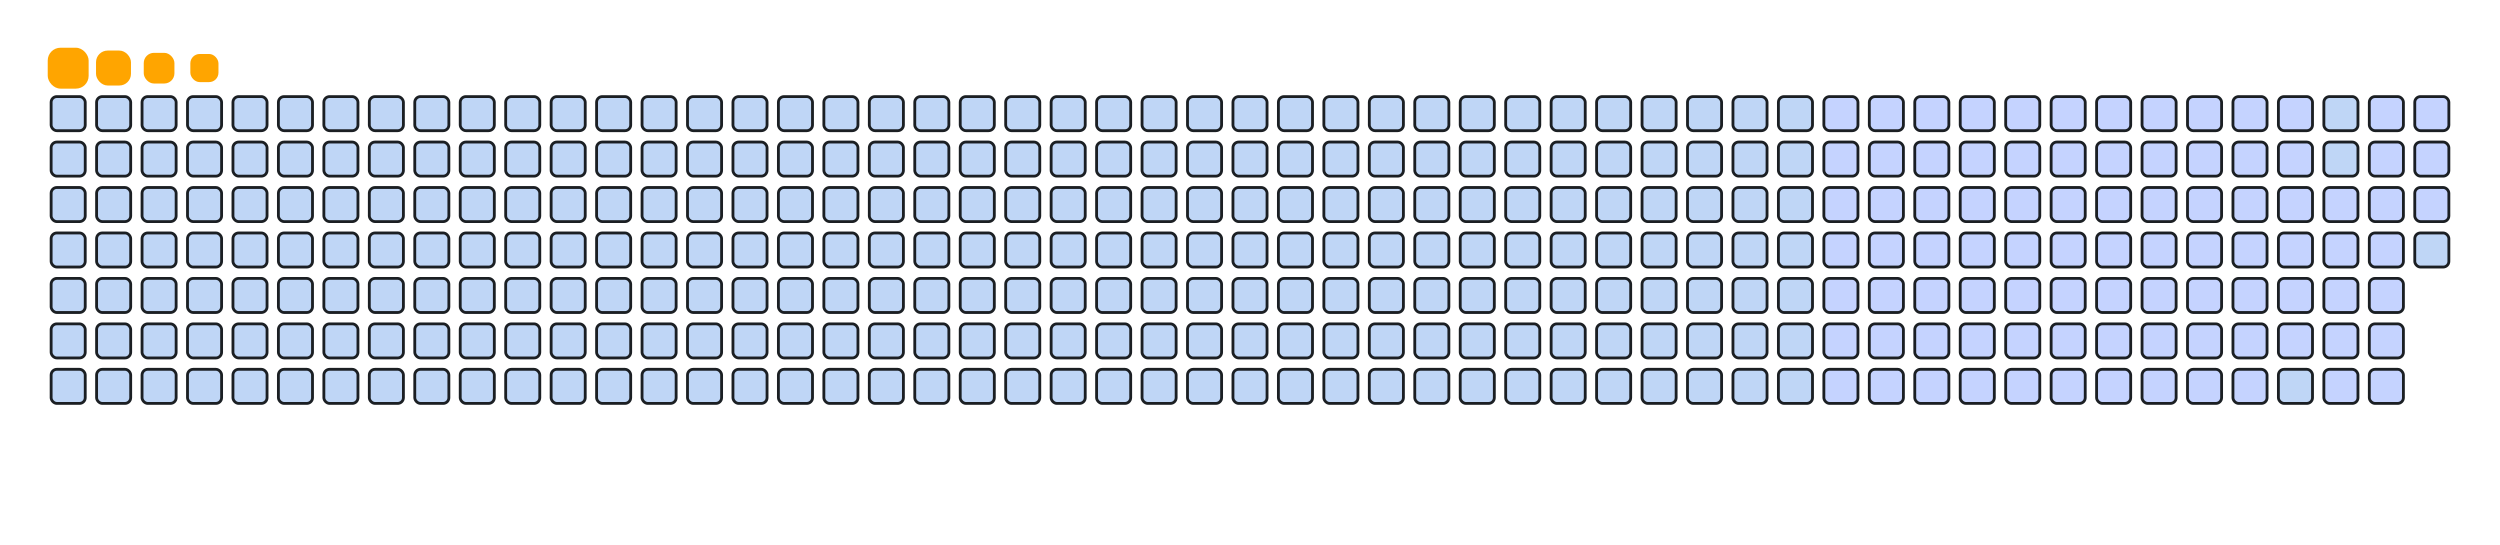 <svg viewBox="-16 -32 880 192" width="880" height="192" xmlns="http://www.w3.org/2000/svg"><desc>Generated with https://github.com/Platane/snk</desc><style>:root{--cb:#1b1f230a;--cs:orange;--ce:#bfd6f6;--c0:#bfd6f6;--c1:#8dbdff;--c2:#64a1f4;--c3:#4b91f1;--c4:#c5d3ff}.c{shape-rendering:geometricPrecision;fill:#bfd6f6;stroke-width:1px;stroke:#1b1f230a;animation:none 19100ms linear infinite;width:12px;height:12px}@keyframes c0{20.93%{fill:#c5d3ff}20.95%,100%{fill:#bfd6f6}}.c.c0{fill:#c5d3ff;animation-name:c0}@keyframes c1{21.46%{fill:#c5d3ff}21.48%,100%{fill:#bfd6f6}}.c.c1{fill:#c5d3ff;animation-name:c1}@keyframes c2{21.98%{fill:#c5d3ff}22%,100%{fill:#bfd6f6}}.c.c2{fill:#c5d3ff;animation-name:c2}@keyframes c3{22.5%{fill:#c5d3ff}22.52%,100%{fill:#bfd6f6}}.c.c3{fill:#c5d3ff;animation-name:c3}@keyframes c4{23.03%{fill:#c5d3ff}23.05%,100%{fill:#bfd6f6}}.c.c4{fill:#c5d3ff;animation-name:c4}@keyframes c5{23.55%{fill:#c5d3ff}23.57%,100%{fill:#bfd6f6}}.c.c5{fill:#c5d3ff;animation-name:c5}@keyframes c6{24.07%{fill:#c5d3ff}24.09%,100%{fill:#bfd6f6}}.c.c6{fill:#c5d3ff;animation-name:c6}@keyframes c7{24.6%{fill:#c5d3ff}24.62%,100%{fill:#bfd6f6}}.c.c7{fill:#c5d3ff;animation-name:c7}@keyframes c8{25.12%{fill:#c5d3ff}25.14%,100%{fill:#bfd6f6}}.c.c8{fill:#c5d3ff;animation-name:c8}@keyframes c9{25.64%{fill:#c5d3ff}25.66%,100%{fill:#bfd6f6}}.c.c9{fill:#c5d3ff;animation-name:c9}@keyframes ca{26.17%{fill:#c5d3ff}26.19%,100%{fill:#bfd6f6}}.c.ca{fill:#c5d3ff;animation-name:ca}@keyframes cb{40.83%{fill:#c5d3ff}40.85%,100%{fill:#bfd6f6}}.c.cb{fill:#c5d3ff;animation-name:cb}@keyframes cc{40.3%{fill:#c5d3ff}40.32%,100%{fill:#bfd6f6}}.c.cc{fill:#c5d3ff;animation-name:cc}@keyframes cd{31.93%{fill:#c5d3ff}31.95%,100%{fill:#bfd6f6}}.c.cd{fill:#c5d3ff;animation-name:cd}@keyframes ce{31.4%{fill:#c5d3ff}31.42%,100%{fill:#bfd6f6}}.c.ce{fill:#c5d3ff;animation-name:ce}@keyframes cf{30.88%{fill:#c5d3ff}30.9%,100%{fill:#bfd6f6}}.c.cf{fill:#c5d3ff;animation-name:cf}@keyframes cg{30.36%{fill:#c5d3ff}30.38%,100%{fill:#bfd6f6}}.c.cg{fill:#c5d3ff;animation-name:cg}@keyframes ch{29.83%{fill:#c5d3ff}29.85%,100%{fill:#bfd6f6}}.c.ch{fill:#c5d3ff;animation-name:ch}@keyframes ci{29.31%{fill:#c5d3ff}29.33%,100%{fill:#bfd6f6}}.c.ci{fill:#c5d3ff;animation-name:ci}@keyframes cj{28.79%{fill:#c5d3ff}28.81%,100%{fill:#bfd6f6}}.c.cj{fill:#c5d3ff;animation-name:cj}@keyframes ck{28.26%{fill:#c5d3ff}28.28%,100%{fill:#bfd6f6}}.c.ck{fill:#c5d3ff;animation-name:ck}@keyframes cl{27.74%{fill:#c5d3ff}27.76%,100%{fill:#bfd6f6}}.c.cl{fill:#c5d3ff;animation-name:cl}@keyframes cm{27.22%{fill:#c5d3ff}27.24%,100%{fill:#bfd6f6}}.c.cm{fill:#c5d3ff;animation-name:cm}@keyframes cn{26.69%{fill:#c5d3ff}26.71%,100%{fill:#bfd6f6}}.c.cn{fill:#c5d3ff;animation-name:cn}@keyframes co{41.35%{fill:#c5d3ff}41.37%,100%{fill:#bfd6f6}}.c.co{fill:#c5d3ff;animation-name:co}@keyframes cp{39.78%{fill:#c5d3ff}39.8%,100%{fill:#bfd6f6}}.c.cp{fill:#c5d3ff;animation-name:cp}@keyframes cq{32.45%{fill:#c5d3ff}32.47%,100%{fill:#bfd6f6}}.c.cq{fill:#c5d3ff;animation-name:cq}@keyframes cr{32.97%{fill:#c5d3ff}32.99%,100%{fill:#bfd6f6}}.c.cr{fill:#c5d3ff;animation-name:cr}@keyframes cs{33.5%{fill:#c5d3ff}33.52%,100%{fill:#bfd6f6}}.c.cs{fill:#c5d3ff;animation-name:cs}@keyframes ct{34.02%{fill:#c5d3ff}34.04%,100%{fill:#bfd6f6}}.c.ct{fill:#c5d3ff;animation-name:ct}@keyframes cu{34.54%{fill:#c5d3ff}34.56%,100%{fill:#bfd6f6}}.c.cu{fill:#c5d3ff;animation-name:cu}@keyframes cv{35.07%{fill:#c5d3ff}35.09%,100%{fill:#bfd6f6}}.c.cv{fill:#c5d3ff;animation-name:cv}@keyframes cw{35.59%{fill:#c5d3ff}35.61%,100%{fill:#bfd6f6}}.c.cw{fill:#c5d3ff;animation-name:cw}@keyframes cx{36.12%{fill:#c5d3ff}36.14%,100%{fill:#bfd6f6}}.c.cx{fill:#c5d3ff;animation-name:cx}@keyframes cy{36.64%{fill:#c5d3ff}36.66%,100%{fill:#bfd6f6}}.c.cy{fill:#c5d3ff;animation-name:cy}@keyframes cz{37.16%{fill:#c5d3ff}37.18%,100%{fill:#bfd6f6}}.c.cz{fill:#c5d3ff;animation-name:cz}@keyframes c10{37.69%{fill:#c5d3ff}37.71%,100%{fill:#bfd6f6}}.c.c10{fill:#c5d3ff;animation-name:c10}@keyframes c11{38.21%{fill:#c5d3ff}38.23%,100%{fill:#bfd6f6}}.c.c11{fill:#c5d3ff;animation-name:c11}@keyframes c12{38.73%{fill:#c5d3ff}38.75%,100%{fill:#bfd6f6}}.c.c12{fill:#c5d3ff;animation-name:c12}@keyframes c13{39.26%{fill:#c5d3ff}39.28%,100%{fill:#bfd6f6}}.c.c13{fill:#c5d3ff;animation-name:c13}@keyframes c14{48.68%{fill:#c5d3ff}48.7%,100%{fill:#bfd6f6}}.c.c14{fill:#c5d3ff;animation-name:c14}@keyframes c15{48.16%{fill:#c5d3ff}48.18%,100%{fill:#bfd6f6}}.c.c15{fill:#c5d3ff;animation-name:c15}@keyframes c16{47.63%{fill:#c5d3ff}47.65%,100%{fill:#bfd6f6}}.c.c16{fill:#c5d3ff;animation-name:c16}@keyframes c17{47.11%{fill:#c5d3ff}47.13%,100%{fill:#bfd6f6}}.c.c17{fill:#c5d3ff;animation-name:c17}@keyframes c18{46.59%{fill:#c5d3ff}46.61%,100%{fill:#bfd6f6}}.c.c18{fill:#c5d3ff;animation-name:c18}@keyframes c19{46.06%{fill:#c5d3ff}46.08%,100%{fill:#bfd6f6}}.c.c19{fill:#c5d3ff;animation-name:c19}@keyframes c1a{45.54%{fill:#c5d3ff}45.56%,100%{fill:#bfd6f6}}.c.c1a{fill:#c5d3ff;animation-name:c1a}@keyframes c1b{45.02%{fill:#c5d3ff}45.04%,100%{fill:#bfd6f6}}.c.c1b{fill:#c5d3ff;animation-name:c1b}@keyframes c1c{44.49%{fill:#c5d3ff}44.51%,100%{fill:#bfd6f6}}.c.c1c{fill:#c5d3ff;animation-name:c1c}@keyframes c1d{43.97%{fill:#c5d3ff}43.99%,100%{fill:#bfd6f6}}.c.c1d{fill:#c5d3ff;animation-name:c1d}@keyframes c1e{43.45%{fill:#c5d3ff}43.47%,100%{fill:#bfd6f6}}.c.c1e{fill:#c5d3ff;animation-name:c1e}@keyframes c1f{42.92%{fill:#c5d3ff}42.94%,100%{fill:#bfd6f6}}.c.c1f{fill:#c5d3ff;animation-name:c1f}@keyframes c1g{42.4%{fill:#c5d3ff}42.42%,100%{fill:#bfd6f6}}.c.c1g{fill:#c5d3ff;animation-name:c1g}@keyframes c1h{49.2%{fill:#c5d3ff}49.22%,100%{fill:#bfd6f6}}.c.c1h{fill:#c5d3ff;animation-name:c1h}@keyframes c1i{49.73%{fill:#c5d3ff}49.75%,100%{fill:#bfd6f6}}.c.c1i{fill:#c5d3ff;animation-name:c1i}@keyframes c1j{50.25%{fill:#c5d3ff}50.27%,100%{fill:#bfd6f6}}.c.c1j{fill:#c5d3ff;animation-name:c1j}@keyframes c1k{50.78%{fill:#c5d3ff}50.8%,100%{fill:#bfd6f6}}.c.c1k{fill:#c5d3ff;animation-name:c1k}@keyframes c1l{51.3%{fill:#c5d3ff}51.32%,100%{fill:#bfd6f6}}.c.c1l{fill:#c5d3ff;animation-name:c1l}@keyframes c1m{51.82%{fill:#c5d3ff}51.84%,100%{fill:#bfd6f6}}.c.c1m{fill:#c5d3ff;animation-name:c1m}@keyframes c1n{52.35%{fill:#c5d3ff}52.37%,100%{fill:#bfd6f6}}.c.c1n{fill:#c5d3ff;animation-name:c1n}@keyframes c1o{52.87%{fill:#c5d3ff}52.89%,100%{fill:#bfd6f6}}.c.c1o{fill:#c5d3ff;animation-name:c1o}@keyframes c1p{53.39%{fill:#c5d3ff}53.41%,100%{fill:#bfd6f6}}.c.c1p{fill:#c5d3ff;animation-name:c1p}@keyframes c1q{53.92%{fill:#c5d3ff}53.94%,100%{fill:#bfd6f6}}.c.c1q{fill:#c5d3ff;animation-name:c1q}@keyframes c1r{54.44%{fill:#c5d3ff}54.46%,100%{fill:#bfd6f6}}.c.c1r{fill:#c5d3ff;animation-name:c1r}@keyframes c1s{54.96%{fill:#c5d3ff}54.98%,100%{fill:#bfd6f6}}.c.c1s{fill:#c5d3ff;animation-name:c1s}@keyframes c1t{55.49%{fill:#c5d3ff}55.51%,100%{fill:#bfd6f6}}.c.c1t{fill:#c5d3ff;animation-name:c1t}@keyframes c1u{62.29%{fill:#c5d3ff}62.31%,100%{fill:#bfd6f6}}.c.c1u{fill:#c5d3ff;animation-name:c1u}@keyframes c1v{61.77%{fill:#c5d3ff}61.79%,100%{fill:#bfd6f6}}.c.c1v{fill:#c5d3ff;animation-name:c1v}@keyframes c1w{61.25%{fill:#c5d3ff}61.27%,100%{fill:#bfd6f6}}.c.c1w{fill:#c5d3ff;animation-name:c1w}@keyframes c1x{60.72%{fill:#c5d3ff}60.74%,100%{fill:#bfd6f6}}.c.c1x{fill:#c5d3ff;animation-name:c1x}@keyframes c1y{60.2%{fill:#c5d3ff}60.22%,100%{fill:#bfd6f6}}.c.c1y{fill:#c5d3ff;animation-name:c1y}@keyframes c1z{59.68%{fill:#c5d3ff}59.7%,100%{fill:#bfd6f6}}.c.c1z{fill:#c5d3ff;animation-name:c1z}@keyframes c20{59.15%{fill:#c5d3ff}59.17%,100%{fill:#bfd6f6}}.c.c20{fill:#c5d3ff;animation-name:c20}@keyframes c21{58.63%{fill:#c5d3ff}58.65%,100%{fill:#bfd6f6}}.c.c21{fill:#c5d3ff;animation-name:c21}@keyframes c22{58.11%{fill:#c5d3ff}58.13%,100%{fill:#bfd6f6}}.c.c22{fill:#c5d3ff;animation-name:c22}@keyframes c23{57.58%{fill:#c5d3ff}57.6%,100%{fill:#bfd6f6}}.c.c23{fill:#c5d3ff;animation-name:c23}@keyframes c24{57.06%{fill:#c5d3ff}57.08%,100%{fill:#bfd6f6}}.c.c24{fill:#c5d3ff;animation-name:c24}@keyframes c25{56.53%{fill:#c5d3ff}56.55%,100%{fill:#bfd6f6}}.c.c25{fill:#c5d3ff;animation-name:c25}@keyframes c26{56.01%{fill:#c5d3ff}56.03%,100%{fill:#bfd6f6}}.c.c26{fill:#c5d3ff;animation-name:c26}@keyframes c27{62.82%{fill:#c5d3ff}62.84%,100%{fill:#bfd6f6}}.c.c27{fill:#c5d3ff;animation-name:c27}@keyframes c28{63.34%{fill:#c5d3ff}63.36%,100%{fill:#bfd6f6}}.c.c28{fill:#c5d3ff;animation-name:c28}@keyframes c29{63.86%{fill:#c5d3ff}63.88%,100%{fill:#bfd6f6}}.c.c29{fill:#c5d3ff;animation-name:c29}@keyframes c2a{64.39%{fill:#c5d3ff}64.41%,100%{fill:#bfd6f6}}.c.c2a{fill:#c5d3ff;animation-name:c2a}@keyframes c2b{64.91%{fill:#c5d3ff}64.93%,100%{fill:#bfd6f6}}.c.c2b{fill:#c5d3ff;animation-name:c2b}@keyframes c2c{65.44%{fill:#c5d3ff}65.46%,100%{fill:#bfd6f6}}.c.c2c{fill:#c5d3ff;animation-name:c2c}@keyframes c2d{65.96%{fill:#c5d3ff}65.98%,100%{fill:#bfd6f6}}.c.c2d{fill:#c5d3ff;animation-name:c2d}@keyframes c2e{66.48%{fill:#c5d3ff}66.5%,100%{fill:#bfd6f6}}.c.c2e{fill:#c5d3ff;animation-name:c2e}@keyframes c2f{67.01%{fill:#c5d3ff}67.03%,100%{fill:#bfd6f6}}.c.c2f{fill:#c5d3ff;animation-name:c2f}@keyframes c2g{67.53%{fill:#c5d3ff}67.55%,100%{fill:#bfd6f6}}.c.c2g{fill:#c5d3ff;animation-name:c2g}@keyframes c2h{68.58%{fill:#c5d3ff}68.6%,100%{fill:#bfd6f6}}.c.c2h{fill:#c5d3ff;animation-name:c2h}@keyframes c2i{69.1%{fill:#c5d3ff}69.12%,100%{fill:#bfd6f6}}.c.c2i{fill:#c5d3ff;animation-name:c2i}.u{transform-origin:0 0;transform:scale(0,1);animation:none linear 19100ms infinite}@keyframes u0{20.93%{transform:scale(0.000,1)}20.95%,21.46%{transform:scale(0.011,1)}21.48%,21.98%{transform:scale(0.022,1)}22%,22.5%{transform:scale(0.033,1)}22.52%,23.03%{transform:scale(0.044,1)}23.05%,23.55%{transform:scale(0.055,1)}23.57%,24.07%{transform:scale(0.066,1)}24.09%,24.6%{transform:scale(0.077,1)}24.62%,25.12%{transform:scale(0.088,1)}25.14%,25.64%{transform:scale(0.099,1)}25.66%,26.17%{transform:scale(0.110,1)}26.19%,26.69%{transform:scale(0.121,1)}26.71%,27.22%{transform:scale(0.132,1)}27.24%,27.74%{transform:scale(0.143,1)}27.76%,28.26%{transform:scale(0.154,1)}28.28%,28.79%{transform:scale(0.165,1)}28.81%,29.31%{transform:scale(0.176,1)}29.33%,29.83%{transform:scale(0.187,1)}29.85%,30.36%{transform:scale(0.198,1)}30.38%,30.88%{transform:scale(0.209,1)}30.9%,31.4%{transform:scale(0.220,1)}31.42%,31.93%{transform:scale(0.231,1)}31.95%,32.45%{transform:scale(0.242,1)}32.47%,32.97%{transform:scale(0.253,1)}32.99%,33.5%{transform:scale(0.264,1)}33.52%,34.02%{transform:scale(0.275,1)}34.04%,34.54%{transform:scale(0.286,1)}34.56%,35.07%{transform:scale(0.297,1)}35.09%,35.59%{transform:scale(0.308,1)}35.61%,36.12%{transform:scale(0.319,1)}36.14%,36.64%{transform:scale(0.330,1)}36.66%,37.16%{transform:scale(0.341,1)}37.18%,37.69%{transform:scale(0.352,1)}37.71%,38.21%{transform:scale(0.363,1)}38.23%,38.73%{transform:scale(0.374,1)}38.75%,39.26%{transform:scale(0.385,1)}39.28%,39.78%{transform:scale(0.396,1)}39.8%,40.3%{transform:scale(0.407,1)}40.32%,40.83%{transform:scale(0.418,1)}40.85%,41.35%{transform:scale(0.429,1)}41.37%,42.4%{transform:scale(0.440,1)}42.42%,42.92%{transform:scale(0.451,1)}42.94%,43.45%{transform:scale(0.462,1)}43.47%,43.97%{transform:scale(0.473,1)}43.99%,44.49%{transform:scale(0.484,1)}44.51%,45.02%{transform:scale(0.495,1)}45.04%,45.54%{transform:scale(0.505,1)}45.56%,46.06%{transform:scale(0.516,1)}46.08%,46.59%{transform:scale(0.527,1)}46.61%,47.11%{transform:scale(0.538,1)}47.13%,47.63%{transform:scale(0.549,1)}47.65%,48.16%{transform:scale(0.560,1)}48.18%,48.68%{transform:scale(0.571,1)}48.7%,49.2%{transform:scale(0.582,1)}49.22%,49.73%{transform:scale(0.593,1)}49.75%,50.25%{transform:scale(0.604,1)}50.27%,50.78%{transform:scale(0.615,1)}50.8%,51.3%{transform:scale(0.626,1)}51.32%,51.82%{transform:scale(0.637,1)}51.84%,52.35%{transform:scale(0.648,1)}52.37%,52.87%{transform:scale(0.659,1)}52.89%,53.39%{transform:scale(0.670,1)}53.41%,53.92%{transform:scale(0.681,1)}53.94%,54.44%{transform:scale(0.692,1)}54.46%,54.96%{transform:scale(0.703,1)}54.98%,55.49%{transform:scale(0.714,1)}55.51%,56.01%{transform:scale(0.725,1)}56.03%,56.53%{transform:scale(0.736,1)}56.55%,57.06%{transform:scale(0.747,1)}57.08%,57.58%{transform:scale(0.758,1)}57.6%,58.11%{transform:scale(0.769,1)}58.13%,58.63%{transform:scale(0.780,1)}58.65%,59.15%{transform:scale(0.791,1)}59.17%,59.68%{transform:scale(0.802,1)}59.7%,60.2%{transform:scale(0.813,1)}60.22%,60.72%{transform:scale(0.824,1)}60.74%,61.25%{transform:scale(0.835,1)}61.27%,61.77%{transform:scale(0.846,1)}61.79%,62.29%{transform:scale(0.857,1)}62.31%,62.82%{transform:scale(0.868,1)}62.84%,63.34%{transform:scale(0.879,1)}63.36%,63.86%{transform:scale(0.890,1)}63.88%,64.39%{transform:scale(0.901,1)}64.41%,64.91%{transform:scale(0.912,1)}64.93%,65.44%{transform:scale(0.923,1)}65.46%,65.96%{transform:scale(0.934,1)}65.98%,66.48%{transform:scale(0.945,1)}66.5%,67.01%{transform:scale(0.956,1)}67.03%,67.53%{transform:scale(0.967,1)}67.55%,68.58%{transform:scale(0.978,1)}68.6%,69.1%{transform:scale(0.989,1)}69.12%,100%{transform:scale(1.000,1)}}.u.u0{fill:#c5d3ff;animation-name:u0;transform-origin:0.0px 0}.s{shape-rendering:geometricPrecision;fill:orange;animation:none linear 19100ms infinite}@keyframes s0{0%,99.48%{transform:translate(0px,-16px)}0.52%{transform:translate(0px,0px)}26.18%{transform:translate(784px,0px)}26.7%{transform:translate(784px,16px)}31.94%{transform:translate(624px,16px)}32.46%{transform:translate(624px,32px)}39.27%{transform:translate(832px,32px)}40.31%{transform:translate(832px,0px)}40.84%{transform:translate(816px,0px)}42.41%{transform:translate(816px,48px)}48.69%{transform:translate(624px,48px)}49.21%{transform:translate(624px,64px)}55.5%{transform:translate(816px,64px)}56.02%,69.63%{transform:translate(816px,80px)}62.3%{transform:translate(624px,80px)}62.83%{transform:translate(624px,96px)}69.11%{transform:translate(816px,96px)}91.62%{transform:translate(144px,80px)}93.19%{transform:translate(144px,32px)}93.72%{transform:translate(128px,32px)}94.24%{transform:translate(128px,16px)}96.86%{transform:translate(48px,16px)}97.91%{transform:translate(48px,-16px)}}.s.s0{transform:translate(0px,-16px);animation-name:s0}@keyframes s1{0%,99.48%{transform:translate(16px,-16px)}0.52%{transform:translate(0px,-16px)}1.05%{transform:translate(0px,0px)}26.7%{transform:translate(784px,0px)}27.23%{transform:translate(784px,16px)}32.46%{transform:translate(624px,16px)}32.98%{transform:translate(624px,32px)}39.79%{transform:translate(832px,32px)}40.84%{transform:translate(832px,0px)}41.36%{transform:translate(816px,0px)}42.93%{transform:translate(816px,48px)}49.21%{transform:translate(624px,48px)}49.74%{transform:translate(624px,64px)}56.02%{transform:translate(816px,64px)}56.54%,70.16%{transform:translate(816px,80px)}62.83%{transform:translate(624px,80px)}63.35%{transform:translate(624px,96px)}69.63%{transform:translate(816px,96px)}92.15%{transform:translate(144px,80px)}93.72%{transform:translate(144px,32px)}94.24%{transform:translate(128px,32px)}94.76%{transform:translate(128px,16px)}97.38%{transform:translate(48px,16px)}98.43%{transform:translate(48px,-16px)}}.s.s1{transform:translate(16px,-16px);animation-name:s1}@keyframes s2{0%,99.48%{transform:translate(32px,-16px)}1.05%{transform:translate(0px,-16px)}1.57%{transform:translate(0px,0px)}27.23%{transform:translate(784px,0px)}27.75%{transform:translate(784px,16px)}32.98%{transform:translate(624px,16px)}33.51%{transform:translate(624px,32px)}40.31%{transform:translate(832px,32px)}41.36%{transform:translate(832px,0px)}41.88%{transform:translate(816px,0px)}43.46%{transform:translate(816px,48px)}49.74%{transform:translate(624px,48px)}50.26%{transform:translate(624px,64px)}56.54%{transform:translate(816px,64px)}57.07%,70.68%{transform:translate(816px,80px)}63.35%{transform:translate(624px,80px)}63.87%{transform:translate(624px,96px)}70.16%{transform:translate(816px,96px)}92.67%{transform:translate(144px,80px)}94.24%{transform:translate(144px,32px)}94.76%{transform:translate(128px,32px)}95.29%{transform:translate(128px,16px)}97.91%{transform:translate(48px,16px)}98.95%{transform:translate(48px,-16px)}}.s.s2{transform:translate(32px,-16px);animation-name:s2}@keyframes s3{0%,99.48%{transform:translate(48px,-16px)}1.57%{transform:translate(0px,-16px)}2.09%{transform:translate(0px,0px)}27.75%{transform:translate(784px,0px)}28.27%{transform:translate(784px,16px)}33.51%{transform:translate(624px,16px)}34.03%{transform:translate(624px,32px)}40.84%{transform:translate(832px,32px)}41.88%{transform:translate(832px,0px)}42.41%{transform:translate(816px,0px)}43.98%{transform:translate(816px,48px)}50.26%{transform:translate(624px,48px)}50.79%{transform:translate(624px,64px)}57.07%{transform:translate(816px,64px)}57.59%,71.2%{transform:translate(816px,80px)}63.87%{transform:translate(624px,80px)}64.4%{transform:translate(624px,96px)}70.68%{transform:translate(816px,96px)}93.19%{transform:translate(144px,80px)}94.76%{transform:translate(144px,32px)}95.29%{transform:translate(128px,32px)}95.81%{transform:translate(128px,16px)}98.43%{transform:translate(48px,16px)}}.s.s3{transform:translate(48px,-16px);animation-name:s3}</style><rect class="c" x="2" y="2" rx="2" ry="2"/><rect class="c" x="18" y="2" rx="2" ry="2"/><rect class="c" x="34" y="2" rx="2" ry="2"/><rect class="c" x="50" y="2" rx="2" ry="2"/><rect class="c" x="66" y="2" rx="2" ry="2"/><rect class="c" x="82" y="2" rx="2" ry="2"/><rect class="c" x="98" y="2" rx="2" ry="2"/><rect class="c" x="114" y="2" rx="2" ry="2"/><rect class="c" x="130" y="2" rx="2" ry="2"/><rect class="c" x="146" y="2" rx="2" ry="2"/><rect class="c" x="162" y="2" rx="2" ry="2"/><rect class="c" x="178" y="2" rx="2" ry="2"/><rect class="c" x="194" y="2" rx="2" ry="2"/><rect class="c" x="210" y="2" rx="2" ry="2"/><rect class="c" x="226" y="2" rx="2" ry="2"/><rect class="c" x="242" y="2" rx="2" ry="2"/><rect class="c" x="258" y="2" rx="2" ry="2"/><rect class="c" x="274" y="2" rx="2" ry="2"/><rect class="c" x="290" y="2" rx="2" ry="2"/><rect class="c" x="306" y="2" rx="2" ry="2"/><rect class="c" x="322" y="2" rx="2" ry="2"/><rect class="c" x="338" y="2" rx="2" ry="2"/><rect class="c" x="354" y="2" rx="2" ry="2"/><rect class="c" x="370" y="2" rx="2" ry="2"/><rect class="c" x="386" y="2" rx="2" ry="2"/><rect class="c" x="402" y="2" rx="2" ry="2"/><rect class="c" x="418" y="2" rx="2" ry="2"/><rect class="c" x="434" y="2" rx="2" ry="2"/><rect class="c" x="450" y="2" rx="2" ry="2"/><rect class="c" x="466" y="2" rx="2" ry="2"/><rect class="c" x="482" y="2" rx="2" ry="2"/><rect class="c" x="498" y="2" rx="2" ry="2"/><rect class="c" x="514" y="2" rx="2" ry="2"/><rect class="c" x="530" y="2" rx="2" ry="2"/><rect class="c" x="546" y="2" rx="2" ry="2"/><rect class="c" x="562" y="2" rx="2" ry="2"/><rect class="c" x="578" y="2" rx="2" ry="2"/><rect class="c" x="594" y="2" rx="2" ry="2"/><rect class="c" x="610" y="2" rx="2" ry="2"/><rect class="c c0" x="626" y="2" rx="2" ry="2"/><rect class="c c1" x="642" y="2" rx="2" ry="2"/><rect class="c c2" x="658" y="2" rx="2" ry="2"/><rect class="c c3" x="674" y="2" rx="2" ry="2"/><rect class="c c4" x="690" y="2" rx="2" ry="2"/><rect class="c c5" x="706" y="2" rx="2" ry="2"/><rect class="c c6" x="722" y="2" rx="2" ry="2"/><rect class="c c7" x="738" y="2" rx="2" ry="2"/><rect class="c c8" x="754" y="2" rx="2" ry="2"/><rect class="c c9" x="770" y="2" rx="2" ry="2"/><rect class="c ca" x="786" y="2" rx="2" ry="2"/><rect class="c" x="802" y="2" rx="2" ry="2"/><rect class="c cb" x="818" y="2" rx="2" ry="2"/><rect class="c cc" x="834" y="2" rx="2" ry="2"/><rect class="c" x="2" y="18" rx="2" ry="2"/><rect class="c" x="18" y="18" rx="2" ry="2"/><rect class="c" x="34" y="18" rx="2" ry="2"/><rect class="c" x="50" y="18" rx="2" ry="2"/><rect class="c" x="66" y="18" rx="2" ry="2"/><rect class="c" x="82" y="18" rx="2" ry="2"/><rect class="c" x="98" y="18" rx="2" ry="2"/><rect class="c" x="114" y="18" rx="2" ry="2"/><rect class="c" x="130" y="18" rx="2" ry="2"/><rect class="c" x="146" y="18" rx="2" ry="2"/><rect class="c" x="162" y="18" rx="2" ry="2"/><rect class="c" x="178" y="18" rx="2" ry="2"/><rect class="c" x="194" y="18" rx="2" ry="2"/><rect class="c" x="210" y="18" rx="2" ry="2"/><rect class="c" x="226" y="18" rx="2" ry="2"/><rect class="c" x="242" y="18" rx="2" ry="2"/><rect class="c" x="258" y="18" rx="2" ry="2"/><rect class="c" x="274" y="18" rx="2" ry="2"/><rect class="c" x="290" y="18" rx="2" ry="2"/><rect class="c" x="306" y="18" rx="2" ry="2"/><rect class="c" x="322" y="18" rx="2" ry="2"/><rect class="c" x="338" y="18" rx="2" ry="2"/><rect class="c" x="354" y="18" rx="2" ry="2"/><rect class="c" x="370" y="18" rx="2" ry="2"/><rect class="c" x="386" y="18" rx="2" ry="2"/><rect class="c" x="402" y="18" rx="2" ry="2"/><rect class="c" x="418" y="18" rx="2" ry="2"/><rect class="c" x="434" y="18" rx="2" ry="2"/><rect class="c" x="450" y="18" rx="2" ry="2"/><rect class="c" x="466" y="18" rx="2" ry="2"/><rect class="c" x="482" y="18" rx="2" ry="2"/><rect class="c" x="498" y="18" rx="2" ry="2"/><rect class="c" x="514" y="18" rx="2" ry="2"/><rect class="c" x="530" y="18" rx="2" ry="2"/><rect class="c" x="546" y="18" rx="2" ry="2"/><rect class="c" x="562" y="18" rx="2" ry="2"/><rect class="c" x="578" y="18" rx="2" ry="2"/><rect class="c" x="594" y="18" rx="2" ry="2"/><rect class="c" x="610" y="18" rx="2" ry="2"/><rect class="c cd" x="626" y="18" rx="2" ry="2"/><rect class="c ce" x="642" y="18" rx="2" ry="2"/><rect class="c cf" x="658" y="18" rx="2" ry="2"/><rect class="c cg" x="674" y="18" rx="2" ry="2"/><rect class="c ch" x="690" y="18" rx="2" ry="2"/><rect class="c ci" x="706" y="18" rx="2" ry="2"/><rect class="c cj" x="722" y="18" rx="2" ry="2"/><rect class="c ck" x="738" y="18" rx="2" ry="2"/><rect class="c cl" x="754" y="18" rx="2" ry="2"/><rect class="c cm" x="770" y="18" rx="2" ry="2"/><rect class="c cn" x="786" y="18" rx="2" ry="2"/><rect class="c" x="802" y="18" rx="2" ry="2"/><rect class="c co" x="818" y="18" rx="2" ry="2"/><rect class="c cp" x="834" y="18" rx="2" ry="2"/><rect class="c" x="2" y="34" rx="2" ry="2"/><rect class="c" x="18" y="34" rx="2" ry="2"/><rect class="c" x="34" y="34" rx="2" ry="2"/><rect class="c" x="50" y="34" rx="2" ry="2"/><rect class="c" x="66" y="34" rx="2" ry="2"/><rect class="c" x="82" y="34" rx="2" ry="2"/><rect class="c" x="98" y="34" rx="2" ry="2"/><rect class="c" x="114" y="34" rx="2" ry="2"/><rect class="c" x="130" y="34" rx="2" ry="2"/><rect class="c" x="146" y="34" rx="2" ry="2"/><rect class="c" x="162" y="34" rx="2" ry="2"/><rect class="c" x="178" y="34" rx="2" ry="2"/><rect class="c" x="194" y="34" rx="2" ry="2"/><rect class="c" x="210" y="34" rx="2" ry="2"/><rect class="c" x="226" y="34" rx="2" ry="2"/><rect class="c" x="242" y="34" rx="2" ry="2"/><rect class="c" x="258" y="34" rx="2" ry="2"/><rect class="c" x="274" y="34" rx="2" ry="2"/><rect class="c" x="290" y="34" rx="2" ry="2"/><rect class="c" x="306" y="34" rx="2" ry="2"/><rect class="c" x="322" y="34" rx="2" ry="2"/><rect class="c" x="338" y="34" rx="2" ry="2"/><rect class="c" x="354" y="34" rx="2" ry="2"/><rect class="c" x="370" y="34" rx="2" ry="2"/><rect class="c" x="386" y="34" rx="2" ry="2"/><rect class="c" x="402" y="34" rx="2" ry="2"/><rect class="c" x="418" y="34" rx="2" ry="2"/><rect class="c" x="434" y="34" rx="2" ry="2"/><rect class="c" x="450" y="34" rx="2" ry="2"/><rect class="c" x="466" y="34" rx="2" ry="2"/><rect class="c" x="482" y="34" rx="2" ry="2"/><rect class="c" x="498" y="34" rx="2" ry="2"/><rect class="c" x="514" y="34" rx="2" ry="2"/><rect class="c" x="530" y="34" rx="2" ry="2"/><rect class="c" x="546" y="34" rx="2" ry="2"/><rect class="c" x="562" y="34" rx="2" ry="2"/><rect class="c" x="578" y="34" rx="2" ry="2"/><rect class="c" x="594" y="34" rx="2" ry="2"/><rect class="c" x="610" y="34" rx="2" ry="2"/><rect class="c cq" x="626" y="34" rx="2" ry="2"/><rect class="c cr" x="642" y="34" rx="2" ry="2"/><rect class="c cs" x="658" y="34" rx="2" ry="2"/><rect class="c ct" x="674" y="34" rx="2" ry="2"/><rect class="c cu" x="690" y="34" rx="2" ry="2"/><rect class="c cv" x="706" y="34" rx="2" ry="2"/><rect class="c cw" x="722" y="34" rx="2" ry="2"/><rect class="c cx" x="738" y="34" rx="2" ry="2"/><rect class="c cy" x="754" y="34" rx="2" ry="2"/><rect class="c cz" x="770" y="34" rx="2" ry="2"/><rect class="c c10" x="786" y="34" rx="2" ry="2"/><rect class="c c11" x="802" y="34" rx="2" ry="2"/><rect class="c c12" x="818" y="34" rx="2" ry="2"/><rect class="c c13" x="834" y="34" rx="2" ry="2"/><rect class="c" x="2" y="50" rx="2" ry="2"/><rect class="c" x="18" y="50" rx="2" ry="2"/><rect class="c" x="34" y="50" rx="2" ry="2"/><rect class="c" x="50" y="50" rx="2" ry="2"/><rect class="c" x="66" y="50" rx="2" ry="2"/><rect class="c" x="82" y="50" rx="2" ry="2"/><rect class="c" x="98" y="50" rx="2" ry="2"/><rect class="c" x="114" y="50" rx="2" ry="2"/><rect class="c" x="130" y="50" rx="2" ry="2"/><rect class="c" x="146" y="50" rx="2" ry="2"/><rect class="c" x="162" y="50" rx="2" ry="2"/><rect class="c" x="178" y="50" rx="2" ry="2"/><rect class="c" x="194" y="50" rx="2" ry="2"/><rect class="c" x="210" y="50" rx="2" ry="2"/><rect class="c" x="226" y="50" rx="2" ry="2"/><rect class="c" x="242" y="50" rx="2" ry="2"/><rect class="c" x="258" y="50" rx="2" ry="2"/><rect class="c" x="274" y="50" rx="2" ry="2"/><rect class="c" x="290" y="50" rx="2" ry="2"/><rect class="c" x="306" y="50" rx="2" ry="2"/><rect class="c" x="322" y="50" rx="2" ry="2"/><rect class="c" x="338" y="50" rx="2" ry="2"/><rect class="c" x="354" y="50" rx="2" ry="2"/><rect class="c" x="370" y="50" rx="2" ry="2"/><rect class="c" x="386" y="50" rx="2" ry="2"/><rect class="c" x="402" y="50" rx="2" ry="2"/><rect class="c" x="418" y="50" rx="2" ry="2"/><rect class="c" x="434" y="50" rx="2" ry="2"/><rect class="c" x="450" y="50" rx="2" ry="2"/><rect class="c" x="466" y="50" rx="2" ry="2"/><rect class="c" x="482" y="50" rx="2" ry="2"/><rect class="c" x="498" y="50" rx="2" ry="2"/><rect class="c" x="514" y="50" rx="2" ry="2"/><rect class="c" x="530" y="50" rx="2" ry="2"/><rect class="c" x="546" y="50" rx="2" ry="2"/><rect class="c" x="562" y="50" rx="2" ry="2"/><rect class="c" x="578" y="50" rx="2" ry="2"/><rect class="c" x="594" y="50" rx="2" ry="2"/><rect class="c" x="610" y="50" rx="2" ry="2"/><rect class="c c14" x="626" y="50" rx="2" ry="2"/><rect class="c c15" x="642" y="50" rx="2" ry="2"/><rect class="c c16" x="658" y="50" rx="2" ry="2"/><rect class="c c17" x="674" y="50" rx="2" ry="2"/><rect class="c c18" x="690" y="50" rx="2" ry="2"/><rect class="c c19" x="706" y="50" rx="2" ry="2"/><rect class="c c1a" x="722" y="50" rx="2" ry="2"/><rect class="c c1b" x="738" y="50" rx="2" ry="2"/><rect class="c c1c" x="754" y="50" rx="2" ry="2"/><rect class="c c1d" x="770" y="50" rx="2" ry="2"/><rect class="c c1e" x="786" y="50" rx="2" ry="2"/><rect class="c c1f" x="802" y="50" rx="2" ry="2"/><rect class="c c1g" x="818" y="50" rx="2" ry="2"/><rect class="c" x="834" y="50" rx="2" ry="2"/><rect class="c" x="2" y="66" rx="2" ry="2"/><rect class="c" x="18" y="66" rx="2" ry="2"/><rect class="c" x="34" y="66" rx="2" ry="2"/><rect class="c" x="50" y="66" rx="2" ry="2"/><rect class="c" x="66" y="66" rx="2" ry="2"/><rect class="c" x="82" y="66" rx="2" ry="2"/><rect class="c" x="98" y="66" rx="2" ry="2"/><rect class="c" x="114" y="66" rx="2" ry="2"/><rect class="c" x="130" y="66" rx="2" ry="2"/><rect class="c" x="146" y="66" rx="2" ry="2"/><rect class="c" x="162" y="66" rx="2" ry="2"/><rect class="c" x="178" y="66" rx="2" ry="2"/><rect class="c" x="194" y="66" rx="2" ry="2"/><rect class="c" x="210" y="66" rx="2" ry="2"/><rect class="c" x="226" y="66" rx="2" ry="2"/><rect class="c" x="242" y="66" rx="2" ry="2"/><rect class="c" x="258" y="66" rx="2" ry="2"/><rect class="c" x="274" y="66" rx="2" ry="2"/><rect class="c" x="290" y="66" rx="2" ry="2"/><rect class="c" x="306" y="66" rx="2" ry="2"/><rect class="c" x="322" y="66" rx="2" ry="2"/><rect class="c" x="338" y="66" rx="2" ry="2"/><rect class="c" x="354" y="66" rx="2" ry="2"/><rect class="c" x="370" y="66" rx="2" ry="2"/><rect class="c" x="386" y="66" rx="2" ry="2"/><rect class="c" x="402" y="66" rx="2" ry="2"/><rect class="c" x="418" y="66" rx="2" ry="2"/><rect class="c" x="434" y="66" rx="2" ry="2"/><rect class="c" x="450" y="66" rx="2" ry="2"/><rect class="c" x="466" y="66" rx="2" ry="2"/><rect class="c" x="482" y="66" rx="2" ry="2"/><rect class="c" x="498" y="66" rx="2" ry="2"/><rect class="c" x="514" y="66" rx="2" ry="2"/><rect class="c" x="530" y="66" rx="2" ry="2"/><rect class="c" x="546" y="66" rx="2" ry="2"/><rect class="c" x="562" y="66" rx="2" ry="2"/><rect class="c" x="578" y="66" rx="2" ry="2"/><rect class="c" x="594" y="66" rx="2" ry="2"/><rect class="c" x="610" y="66" rx="2" ry="2"/><rect class="c c1h" x="626" y="66" rx="2" ry="2"/><rect class="c c1i" x="642" y="66" rx="2" ry="2"/><rect class="c c1j" x="658" y="66" rx="2" ry="2"/><rect class="c c1k" x="674" y="66" rx="2" ry="2"/><rect class="c c1l" x="690" y="66" rx="2" ry="2"/><rect class="c c1m" x="706" y="66" rx="2" ry="2"/><rect class="c c1n" x="722" y="66" rx="2" ry="2"/><rect class="c c1o" x="738" y="66" rx="2" ry="2"/><rect class="c c1p" x="754" y="66" rx="2" ry="2"/><rect class="c c1q" x="770" y="66" rx="2" ry="2"/><rect class="c c1r" x="786" y="66" rx="2" ry="2"/><rect class="c c1s" x="802" y="66" rx="2" ry="2"/><rect class="c c1t" x="818" y="66" rx="2" ry="2"/><rect class="c" x="2" y="82" rx="2" ry="2"/><rect class="c" x="18" y="82" rx="2" ry="2"/><rect class="c" x="34" y="82" rx="2" ry="2"/><rect class="c" x="50" y="82" rx="2" ry="2"/><rect class="c" x="66" y="82" rx="2" ry="2"/><rect class="c" x="82" y="82" rx="2" ry="2"/><rect class="c" x="98" y="82" rx="2" ry="2"/><rect class="c" x="114" y="82" rx="2" ry="2"/><rect class="c" x="130" y="82" rx="2" ry="2"/><rect class="c" x="146" y="82" rx="2" ry="2"/><rect class="c" x="162" y="82" rx="2" ry="2"/><rect class="c" x="178" y="82" rx="2" ry="2"/><rect class="c" x="194" y="82" rx="2" ry="2"/><rect class="c" x="210" y="82" rx="2" ry="2"/><rect class="c" x="226" y="82" rx="2" ry="2"/><rect class="c" x="242" y="82" rx="2" ry="2"/><rect class="c" x="258" y="82" rx="2" ry="2"/><rect class="c" x="274" y="82" rx="2" ry="2"/><rect class="c" x="290" y="82" rx="2" ry="2"/><rect class="c" x="306" y="82" rx="2" ry="2"/><rect class="c" x="322" y="82" rx="2" ry="2"/><rect class="c" x="338" y="82" rx="2" ry="2"/><rect class="c" x="354" y="82" rx="2" ry="2"/><rect class="c" x="370" y="82" rx="2" ry="2"/><rect class="c" x="386" y="82" rx="2" ry="2"/><rect class="c" x="402" y="82" rx="2" ry="2"/><rect class="c" x="418" y="82" rx="2" ry="2"/><rect class="c" x="434" y="82" rx="2" ry="2"/><rect class="c" x="450" y="82" rx="2" ry="2"/><rect class="c" x="466" y="82" rx="2" ry="2"/><rect class="c" x="482" y="82" rx="2" ry="2"/><rect class="c" x="498" y="82" rx="2" ry="2"/><rect class="c" x="514" y="82" rx="2" ry="2"/><rect class="c" x="530" y="82" rx="2" ry="2"/><rect class="c" x="546" y="82" rx="2" ry="2"/><rect class="c" x="562" y="82" rx="2" ry="2"/><rect class="c" x="578" y="82" rx="2" ry="2"/><rect class="c" x="594" y="82" rx="2" ry="2"/><rect class="c" x="610" y="82" rx="2" ry="2"/><rect class="c c1u" x="626" y="82" rx="2" ry="2"/><rect class="c c1v" x="642" y="82" rx="2" ry="2"/><rect class="c c1w" x="658" y="82" rx="2" ry="2"/><rect class="c c1x" x="674" y="82" rx="2" ry="2"/><rect class="c c1y" x="690" y="82" rx="2" ry="2"/><rect class="c c1z" x="706" y="82" rx="2" ry="2"/><rect class="c c20" x="722" y="82" rx="2" ry="2"/><rect class="c c21" x="738" y="82" rx="2" ry="2"/><rect class="c c22" x="754" y="82" rx="2" ry="2"/><rect class="c c23" x="770" y="82" rx="2" ry="2"/><rect class="c c24" x="786" y="82" rx="2" ry="2"/><rect class="c c25" x="802" y="82" rx="2" ry="2"/><rect class="c c26" x="818" y="82" rx="2" ry="2"/><rect class="c" x="2" y="98" rx="2" ry="2"/><rect class="c" x="18" y="98" rx="2" ry="2"/><rect class="c" x="34" y="98" rx="2" ry="2"/><rect class="c" x="50" y="98" rx="2" ry="2"/><rect class="c" x="66" y="98" rx="2" ry="2"/><rect class="c" x="82" y="98" rx="2" ry="2"/><rect class="c" x="98" y="98" rx="2" ry="2"/><rect class="c" x="114" y="98" rx="2" ry="2"/><rect class="c" x="130" y="98" rx="2" ry="2"/><rect class="c" x="146" y="98" rx="2" ry="2"/><rect class="c" x="162" y="98" rx="2" ry="2"/><rect class="c" x="178" y="98" rx="2" ry="2"/><rect class="c" x="194" y="98" rx="2" ry="2"/><rect class="c" x="210" y="98" rx="2" ry="2"/><rect class="c" x="226" y="98" rx="2" ry="2"/><rect class="c" x="242" y="98" rx="2" ry="2"/><rect class="c" x="258" y="98" rx="2" ry="2"/><rect class="c" x="274" y="98" rx="2" ry="2"/><rect class="c" x="290" y="98" rx="2" ry="2"/><rect class="c" x="306" y="98" rx="2" ry="2"/><rect class="c" x="322" y="98" rx="2" ry="2"/><rect class="c" x="338" y="98" rx="2" ry="2"/><rect class="c" x="354" y="98" rx="2" ry="2"/><rect class="c" x="370" y="98" rx="2" ry="2"/><rect class="c" x="386" y="98" rx="2" ry="2"/><rect class="c" x="402" y="98" rx="2" ry="2"/><rect class="c" x="418" y="98" rx="2" ry="2"/><rect class="c" x="434" y="98" rx="2" ry="2"/><rect class="c" x="450" y="98" rx="2" ry="2"/><rect class="c" x="466" y="98" rx="2" ry="2"/><rect class="c" x="482" y="98" rx="2" ry="2"/><rect class="c" x="498" y="98" rx="2" ry="2"/><rect class="c" x="514" y="98" rx="2" ry="2"/><rect class="c" x="530" y="98" rx="2" ry="2"/><rect class="c" x="546" y="98" rx="2" ry="2"/><rect class="c" x="562" y="98" rx="2" ry="2"/><rect class="c" x="578" y="98" rx="2" ry="2"/><rect class="c" x="594" y="98" rx="2" ry="2"/><rect class="c" x="610" y="98" rx="2" ry="2"/><rect class="c c27" x="626" y="98" rx="2" ry="2"/><rect class="c c28" x="642" y="98" rx="2" ry="2"/><rect class="c c29" x="658" y="98" rx="2" ry="2"/><rect class="c c2a" x="674" y="98" rx="2" ry="2"/><rect class="c c2b" x="690" y="98" rx="2" ry="2"/><rect class="c c2c" x="706" y="98" rx="2" ry="2"/><rect class="c c2d" x="722" y="98" rx="2" ry="2"/><rect class="c c2e" x="738" y="98" rx="2" ry="2"/><rect class="c c2f" x="754" y="98" rx="2" ry="2"/><rect class="c c2g" x="770" y="98" rx="2" ry="2"/><rect class="c" x="786" y="98" rx="2" ry="2"/><rect class="c c2h" x="802" y="98" rx="2" ry="2"/><rect class="c c2i" x="818" y="98" rx="2" ry="2"/><rect class="u u0" height="12" width="848.6" x="0.0" y="144"/><rect class="s s0" x="0.8" y="0.8" width="14.4" height="14.4" rx="4.5" ry="4.5"/><rect class="s s1" x="1.8" y="1.8" width="12.3" height="12.3" rx="4.1" ry="4.1"/><rect class="s s2" x="2.6" y="2.6" width="10.8" height="10.8" rx="3.6" ry="3.6"/><rect class="s s3" x="3.0" y="3.0" width="9.9" height="9.9" rx="3.3" ry="3.3"/></svg>